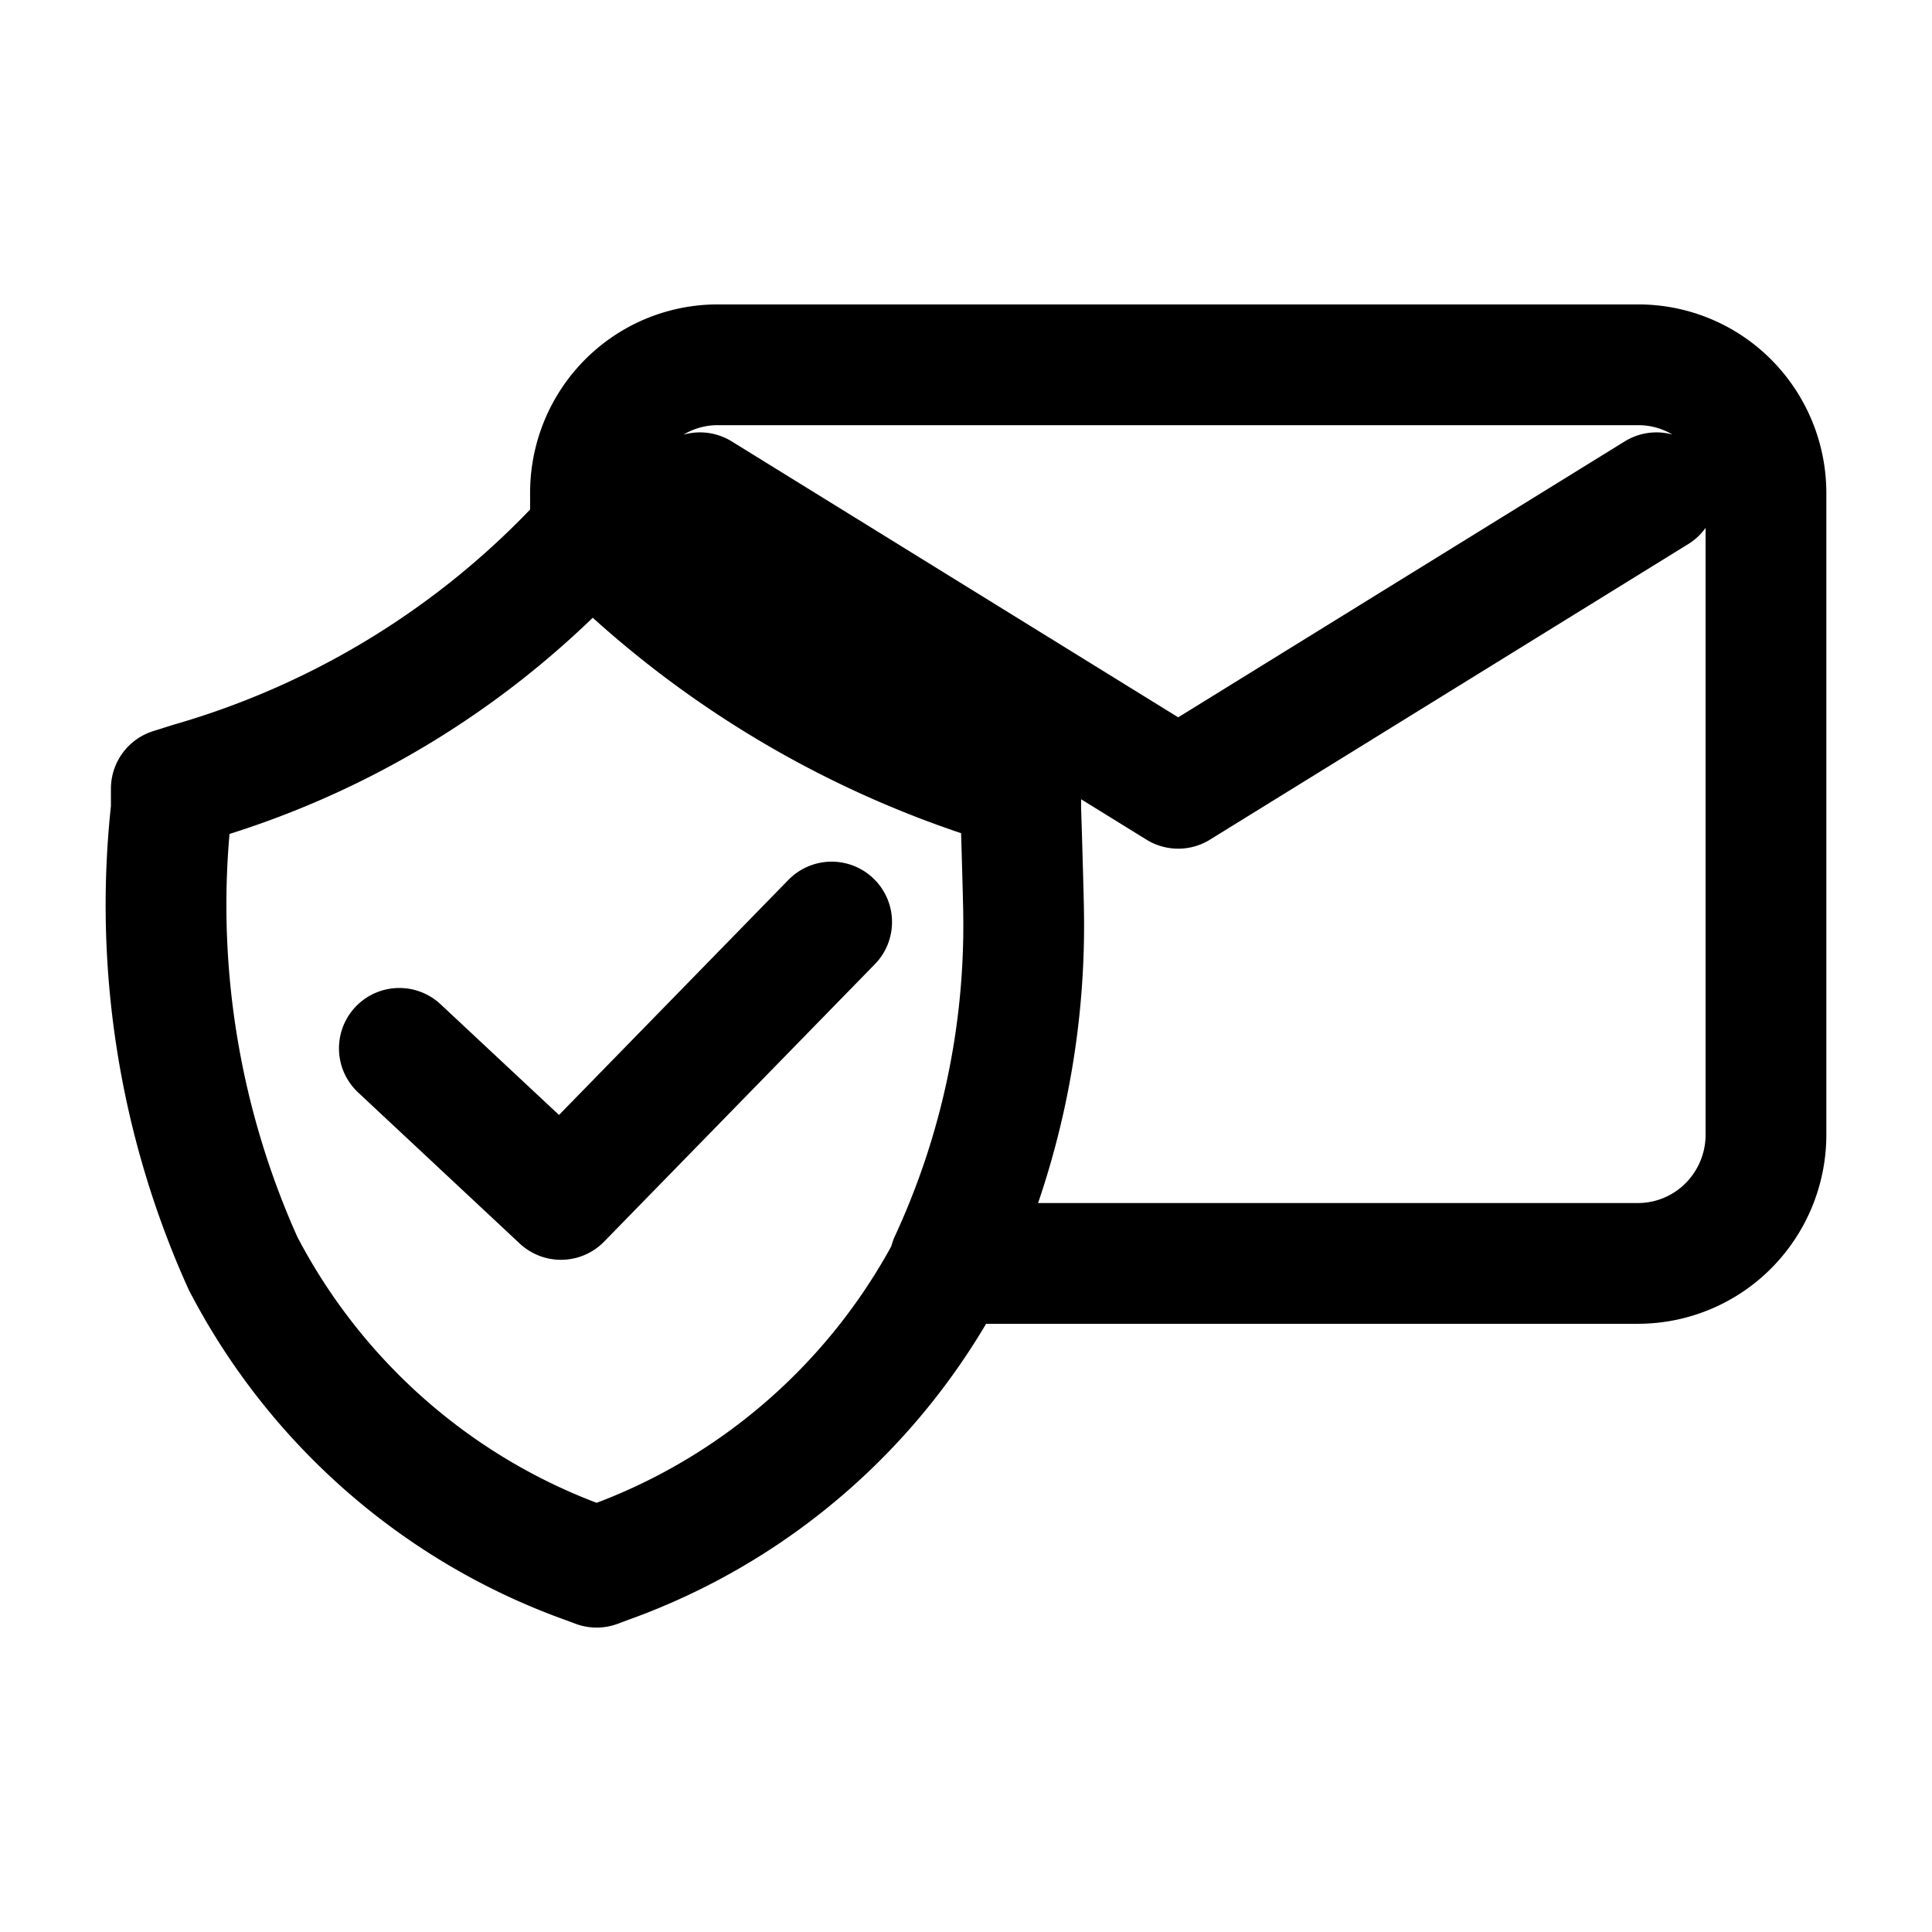 <svg xmlns="http://www.w3.org/2000/svg" viewBox="0 0 192 192"><path d="M71.316 36.253c-2.218 0-4.397.587-6.318 1.703a12.684 12.684 0 0 0-4.625 4.655 12.788 12.788 0 0 0-1.692 6.358v4.102l-1.672 1.723A85.498 85.498 0 0 1 18.98 77.766l-1.957.615v2.051a86.655 86.655 0 0 0 7.133 45.124c7.216 13.878 19.376 24.519 34.035 29.781l1.101.41 1.101-.41c14.676-5.25 26.853-15.892 34.075-29.781h68.396a12.68 12.68 0 0 0 8.911-3.749 12.838 12.838 0 0 0 3.725-8.968v-63.87a12.803 12.803 0 0 0-3.713-8.98 12.638 12.638 0 0 0-8.923-3.736Zm30.408 54.476c0-.862-.245-9.435-.286-10.297v-2.051l-1.997-.615a98.083 98.083 0 0 1-40.76-24.9m35.706 72.485a79.44 79.44 0 0 0 7.337-34.622m-19.076.902-26.902 27.566-16.06-15.013m124.931-55.215L117.09 78.34m0 0L69.564 48.969" fill="none" stroke="#000" stroke-width="12" stroke-linecap="round" stroke-linejoin="round"/></svg>